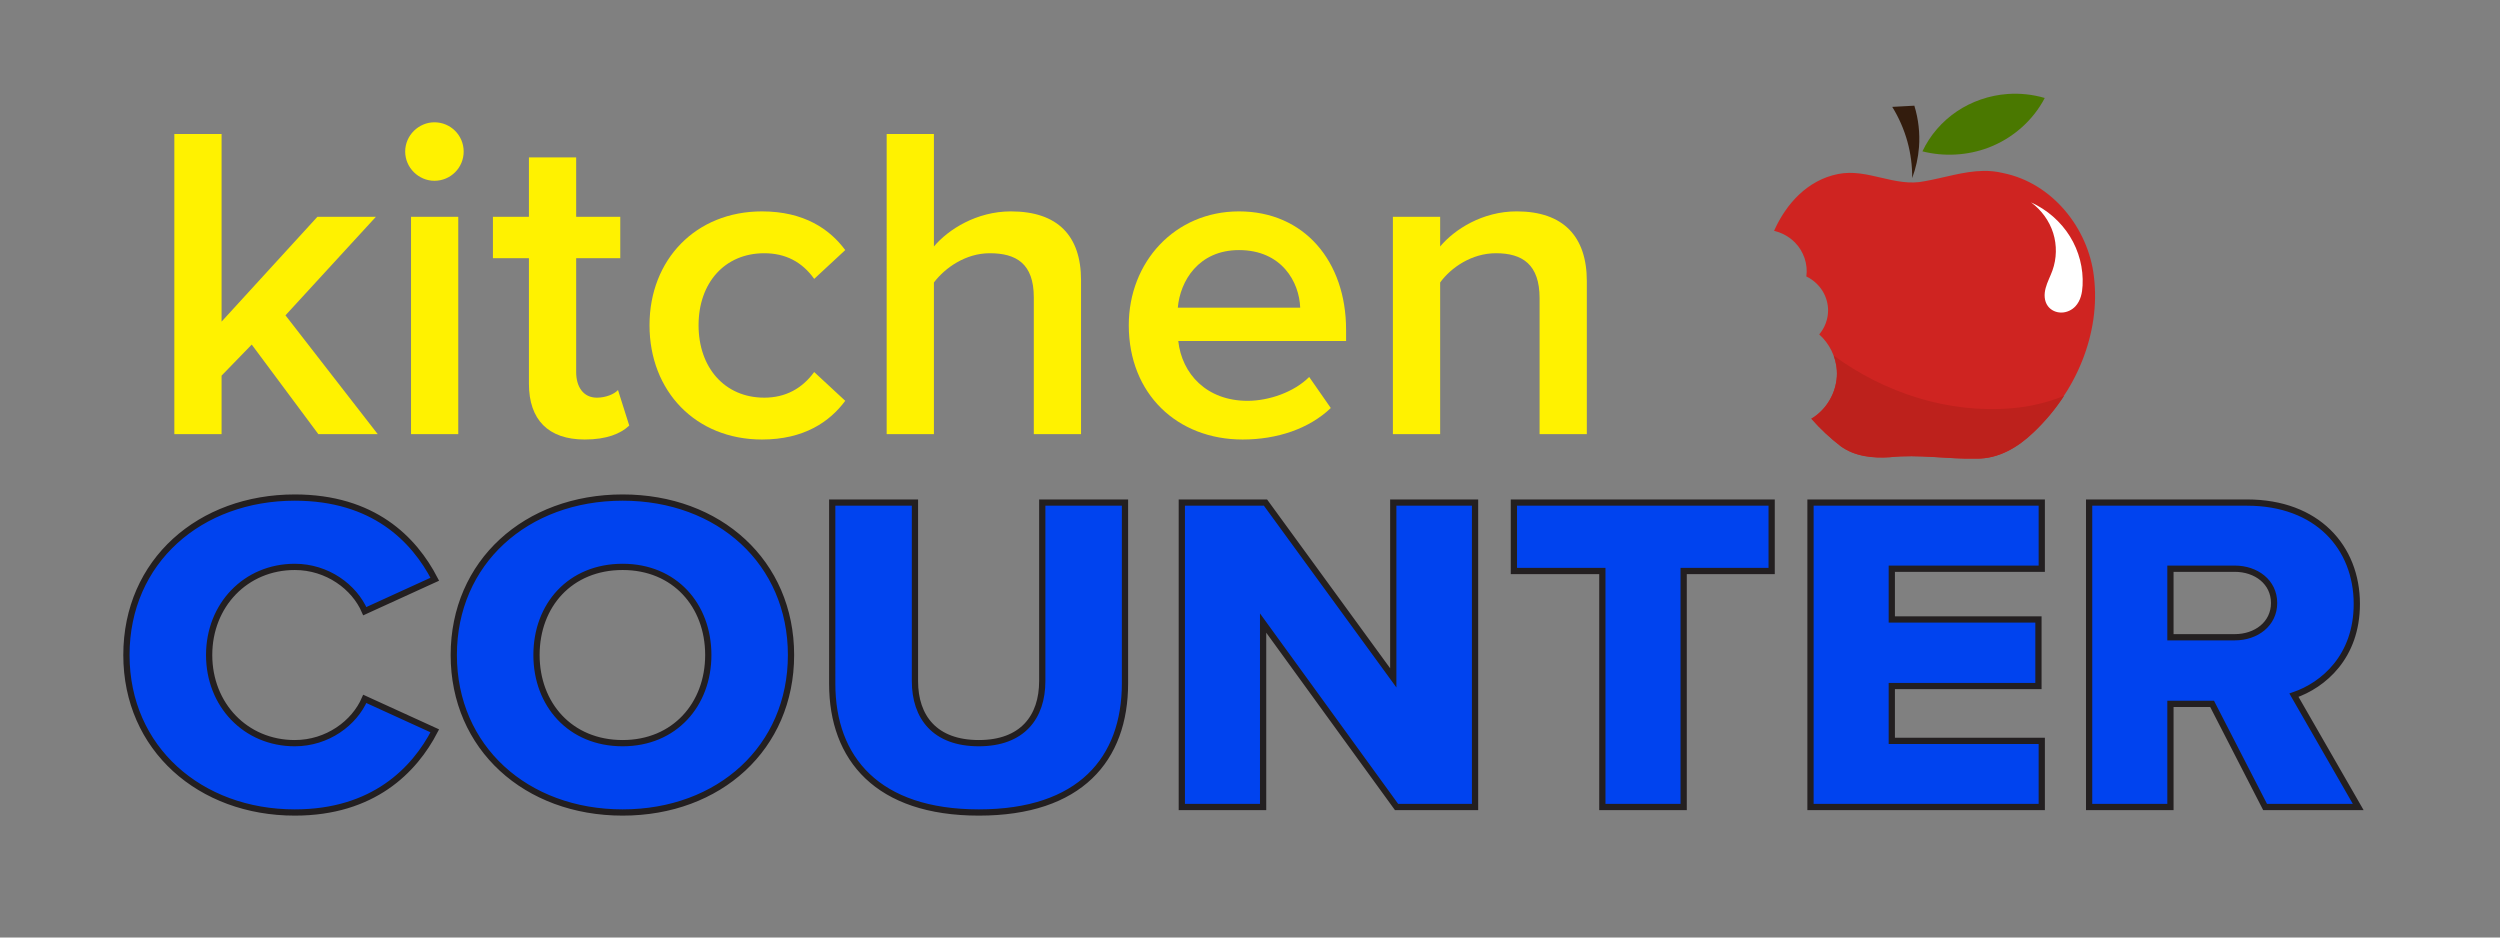<?xml version="1.0" encoding="iso-8859-1"?>
<!-- Generator: Adobe Illustrator 24.0.3, SVG Export Plug-In . SVG Version: 6.00 Build 0)  -->
<svg version="1.1" id="Layer_1" xmlns="http://www.w3.org/2000/svg" xmlns:xlink="http://www.w3.org/1999/xlink" x="0px" y="0px"
	 width="200px" height="75px" viewBox="0 0 200 75" enable-background="new 0 0 200 75" xml:space="preserve">
<rect x="0" y="0" width="200" height="75" fill="#808080" stroke="none"/>
<g>
	<g>
		<g>
			<defs>
				<rect id="SVGID_1_" width="200" height="75"/>
			</defs>
			<clipPath id="SVGID_2_">
				<use xlink:href="#SVGID_1_"  overflow="visible"/>
			</clipPath>
			<path clip-path="url(#SVGID_2_)" fill="#0043EF" d="M181.927,48.239c0,1.681-1.439,2.741-3.143,2.741h-5.149v-5.483h5.149
				C180.488,45.497,181.927,46.557,181.927,48.239 M181.208,64.562h7.451l-5.143-8.947c2.344-0.803,5.029-3.066,5.029-7.303
				c0-4.53-3.176-8.106-8.776-8.106H167.13v24.356h6.505v-8.254h3.332L181.208,64.562z M144.84,64.562h18.501v-5.291h-11.997v-4.388
				h11.732v-5.327h-11.732v-4.059h11.997v-5.291H144.84V64.562z M128.188,64.562h6.505V45.68h7.039v-5.474h-20.621v5.474h7.077
				V64.562z M111.726,64.562h6.278V40.206h-6.543v14.022l-10.222-14.022h-6.694v24.356h6.504V49.846L111.726,64.562z M66.578,54.705
				c0,5.989,3.63,10.295,11.729,10.295s11.692-4.27,11.692-10.331V40.206h-6.618v14.28c0,2.886-1.591,4.967-5.074,4.967
				c-3.521,0-5.111-2.081-5.111-4.967v-14.28h-6.618L66.578,54.705L66.578,54.705z M56.663,52.402c0,3.946-2.688,7.051-6.853,7.051
				c-4.202,0-6.89-3.105-6.89-7.051c0-3.982,2.688-7.051,6.89-7.051C53.975,45.351,56.663,48.42,56.663,52.402 M36.302,52.402
				C36.302,59.818,42.088,65,49.81,65s13.471-5.182,13.471-12.598S57.532,39.805,49.81,39.805S36.302,44.986,36.302,52.402
				 M23.582,65c6.282,0,9.575-3.394,11.202-6.533l-5.601-2.557c-0.833,1.936-2.99,3.543-5.601,3.543c-3.936,0-6.85-3.069-6.85-7.051
				s2.914-7.051,6.85-7.051c2.611,0,4.768,1.608,5.601,3.544l5.601-2.557c-1.665-3.213-4.92-6.533-11.202-6.533
				c-7.568,0-13.468,5.072-13.468,12.597C10.114,59.891,16.014,65,23.582,65"/>
		</g>
	</g>
	<g>
		<g>
			<defs>
				<rect id="SVGID_3_" width="200" height="75"/>
			</defs>
			<clipPath id="SVGID_4_">
				<use xlink:href="#SVGID_3_"  overflow="visible"/>
			</clipPath>
			<path clip-path="url(#SVGID_4_)" fill="none" stroke="#231F20" stroke-width="0.5" d="M181.927,48.239
				c0,1.681-1.439,2.741-3.143,2.741h-5.149v-5.483h5.149C180.488,45.497,181.927,46.557,181.927,48.239z M181.208,64.562h7.451
				l-5.143-8.947c2.344-0.803,5.029-3.066,5.029-7.303c0-4.53-3.176-8.106-8.776-8.106H167.13v24.356h6.505v-8.254h3.332
				L181.208,64.562z M144.84,64.562h18.501v-5.291h-11.997v-4.388h11.732v-5.327h-11.732v-4.059h11.997v-5.291H144.84V64.562z
				 M128.188,64.562h6.505V45.68h7.039v-5.474h-20.621v5.474h7.077V64.562z M111.726,64.562h6.278V40.206h-6.543v14.022
				l-10.222-14.022h-6.694v24.356h6.504V49.846L111.726,64.562z M66.578,54.705c0,5.989,3.63,10.295,11.729,10.295
				s11.692-4.27,11.692-10.331V40.206h-6.618v14.28c0,2.886-1.591,4.967-5.074,4.967c-3.521,0-5.111-2.081-5.111-4.967v-14.28
				h-6.618L66.578,54.705L66.578,54.705z M56.663,52.402c0,3.946-2.688,7.051-6.853,7.051c-4.202,0-6.89-3.105-6.89-7.051
				c0-3.982,2.688-7.051,6.89-7.051C53.975,45.351,56.663,48.42,56.663,52.402z M36.302,52.402C36.302,59.818,42.088,65,49.81,65
				s13.471-5.182,13.471-12.598S57.532,39.805,49.81,39.805S36.302,44.986,36.302,52.402z M23.582,65
				c6.282,0,9.575-3.394,11.202-6.533l-5.601-2.557c-0.833,1.936-2.99,3.543-5.601,3.543c-3.936,0-6.85-3.069-6.85-7.051
				s2.914-7.051,6.85-7.051c2.611,0,4.768,1.608,5.601,3.544l5.601-2.557c-1.665-3.213-4.92-6.533-11.202-6.533
				c-7.568,0-13.468,5.072-13.468,12.597C10.114,59.891,16.014,65,23.582,65z"/>
		</g>
	</g>
	<g>
		<g>
			<defs>
				<rect id="SVGID_5_" width="200" height="75"/>
			</defs>
			<clipPath id="SVGID_6_">
				<use xlink:href="#SVGID_5_"  overflow="visible"/>
			</clipPath>
		</g>
	</g>
	<g>
		<g>
			<defs>
				<rect id="SVGID_7_" width="200" height="75"/>
			</defs>
			<clipPath id="SVGID_8_">
				<use xlink:href="#SVGID_7_"  overflow="visible"/>
			</clipPath>
			<path clip-path="url(#SVGID_8_)" fill="#CF2421" d="M158.658,13.673c-1.577,0.025-3.138,0.553-4.685,0.823
				c-2.359,0.507-4.575-1.052-6.927-0.575c-2.45,0.484-4.165,2.392-5.122,4.548c0.042,0.01,0.084,0.017,0.125,0.029
				c0.097,0.026,0.194,0.058,0.288,0.092c0.095,0.035,0.188,0.074,0.278,0.117c0.091,0.043,0.18,0.089,0.267,0.139
				c0.086,0.05,0.17,0.104,0.252,0.162c0.081,0.057,0.161,0.118,0.237,0.182c0.077,0.064,0.149,0.132,0.219,0.203
				c0.088,0.089,0.172,0.183,0.249,0.281c0.076,0.099,0.147,0.202,0.212,0.308s0.124,0.216,0.176,0.328
				c0.053,0.113,0.098,0.228,0.138,0.345c0.04,0.118,0.072,0.238,0.098,0.358c0.026,0.121,0.046,0.243,0.058,0.365
				c0.012,0.123,0.017,0.246,0.015,0.369c-0.002,0.124-0.012,0.248-0.029,0.37c0.066,0.031,0.13,0.065,0.193,0.101
				s0.124,0.074,0.184,0.114c0.061,0.04,0.119,0.082,0.177,0.126c0.057,0.045,0.112,0.091,0.166,0.138
				c0.054,0.048,0.106,0.098,0.157,0.149c0.05,0.051,0.099,0.104,0.146,0.158c0.046,0.055,0.09,0.111,0.133,0.169
				c0.042,0.057,0.083,0.116,0.121,0.176c0.038,0.06,0.074,0.122,0.107,0.185c0.034,0.062,0.066,0.127,0.095,0.192
				c0.029,0.064,0.056,0.13,0.08,0.197c0.024,0.066,0.046,0.133,0.066,0.201c0.019,0.069,0.037,0.137,0.051,0.206
				c0.015,0.07,0.026,0.14,0.036,0.21s0.017,0.14,0.022,0.21c0.004,0.071,0.006,0.141,0.005,0.212
				c-0.001,0.085-0.006,0.171-0.014,0.256c-0.009,0.085-0.021,0.169-0.036,0.253c-0.016,0.084-0.036,0.167-0.059,0.25
				c-0.023,0.082-0.05,0.164-0.08,0.244s-0.063,0.16-0.1,0.237c-0.037,0.078-0.077,0.153-0.12,0.228
				c-0.044,0.074-0.09,0.147-0.14,0.217c-0.05,0.071-0.103,0.139-0.159,0.205c0.103,0.093,0.202,0.192,0.296,0.294
				c0.093,0.102,0.181,0.209,0.264,0.32c0.082,0.11,0.16,0.225,0.232,0.342c0.071,0.118,0.138,0.239,0.198,0.362
				c0.06,0.124,0.114,0.25,0.162,0.379c0.047,0.128,0.089,0.259,0.124,0.391c0.035,0.133,0.064,0.266,0.085,0.401
				c0.022,0.135,0.037,0.27,0.045,0.407c0.01,0.157,0.009,0.316,0,0.473c-0.01,0.158-0.03,0.314-0.057,0.469
				c-0.028,0.156-0.064,0.31-0.109,0.462s-0.098,0.301-0.159,0.448c-0.062,0.146-0.132,0.289-0.209,0.428
				c-0.078,0.139-0.162,0.274-0.255,0.404c-0.092,0.13-0.192,0.255-0.299,0.375c-0.106,0.119-0.22,0.232-0.341,0.339
				c-0.12,0.107-0.247,0.206-0.379,0.299c-0.075,0.053-0.155,0.097-0.234,0.145c0.71,0.81,1.498,1.552,2.353,2.206
				c1.124,0.818,2.568,0.968,3.93,0.878c2.313-0.254,4.62,0.166,6.933,0.11c1.761,0.026,3.311-0.907,4.523-2.065
				c3.406-3.195,5.442-7.919,4.869-12.524c-0.446-3.796-3.291-7.451-7.269-8.251C159.712,13.712,159.184,13.664,158.658,13.673"/>
		</g>
	</g>
	<g>
		<g>
			<defs>
				<rect id="SVGID_9_" width="200" height="75"/>
			</defs>
			<clipPath id="SVGID_10_">
				<use xlink:href="#SVGID_9_"  overflow="visible"/>
			</clipPath>
			<path clip-path="url(#SVGID_10_)" fill="#331C0D" d="M152.974,14.245c0.297-0.793,0.481-1.625,0.545-2.466
				c0.086-1.118-0.041-2.25-0.372-3.324l-1.768,0.095c0.535,0.866,0.945,1.804,1.214,2.778
				C152.855,12.278,152.984,13.263,152.974,14.245"/>
		</g>
	</g>
	<g>
		<g>
			<defs>
				<rect id="SVGID_11_" width="200" height="75"/>
			</defs>
			<clipPath id="SVGID_12_">
				<use xlink:href="#SVGID_11_"  overflow="visible"/>
			</clipPath>
			<path clip-path="url(#SVGID_12_)" fill="#4A7800" d="M153.794,12.108c0.6-1.275,1.56-2.389,2.748-3.192
				c1.189-0.802,2.603-1.29,4.048-1.396c1.006-0.074,2.026,0.035,2.99,0.318c-0.933,1.799-2.575,3.244-4.516,3.977
				C157.397,12.443,155.524,12.548,153.794,12.108"/>
		</g>
	</g>
	<g>
		<g>
			<defs>
				<rect id="SVGID_13_" width="200" height="75"/>
			</defs>
			<clipPath id="SVGID_14_">
				<use xlink:href="#SVGID_13_"  overflow="visible"/>
			</clipPath>
			<path clip-path="url(#SVGID_14_)" fill="#FFFFFF" d="M162.48,16.189c0.838,0.612,1.469,1.485,1.775,2.456
				c0.305,0.971,0.284,2.035-0.06,2.994c-0.17,0.475-0.417,0.924-0.545,1.411c-0.064,0.243-0.097,0.496-0.073,0.746
				c0.023,0.25,0.106,0.497,0.259,0.7c0.124,0.164,0.291,0.296,0.48,0.383s0.399,0.13,0.609,0.126
				c0.419-0.006,0.826-0.199,1.107-0.499c0.207-0.222,0.348-0.496,0.435-0.783c0.088-0.286,0.124-0.584,0.14-0.883
				c0.074-1.368-0.284-2.756-1.014-3.932S163.765,16.772,162.48,16.189"/>
		</g>
	</g>
	<g>
		<g>
			<defs>
				<rect id="SVGID_15_" width="200" height="75"/>
			</defs>
			<clipPath id="SVGID_16_">
				<use xlink:href="#SVGID_15_"  overflow="visible"/>
			</clipPath>
			<path clip-path="url(#SVGID_16_)" fill="#BD211C" d="M146.694,28.447c0.001,0.002,0.002,0.005,0.003,0.008
				c0.048,0.128,0.089,0.26,0.124,0.392c0.035,0.132,0.064,0.265,0.085,0.4c0.022,0.135,0.038,0.271,0.045,0.407
				c0.01,0.157,0.009,0.316,0,0.474c-0.01,0.157-0.03,0.313-0.057,0.469c-0.028,0.155-0.064,0.31-0.109,0.461
				c-0.045,0.152-0.098,0.301-0.159,0.448c-0.062,0.146-0.132,0.289-0.209,0.428c-0.078,0.139-0.162,0.274-0.255,0.404
				c-0.092,0.13-0.192,0.255-0.299,0.375c-0.106,0.119-0.22,0.233-0.341,0.339c-0.12,0.107-0.247,0.207-0.379,0.299
				c-0.075,0.053-0.155,0.098-0.234,0.146c0.71,0.809,1.498,1.551,2.353,2.205c1.124,0.818,2.568,0.969,3.93,0.878
				c2.314-0.254,4.62,0.166,6.933,0.11c1.761,0.026,3.311-0.906,4.523-2.065c0.938-0.88,1.773-1.877,2.477-2.955
				c-1.327,0.531-2.734,0.87-4.15,0.985C155.883,33.105,150.749,31.424,146.694,28.447"/>
		</g>
	</g>
</g>
<g>
	<path fill="#FFF200" d="M20.138,27.566l-2.412,2.484v4.679h-3.779V10.72h3.779v15.01l7.667-8.387h4.68l-7.235,7.883l7.379,9.503
		h-4.751L20.138,27.566z"/>
	<path fill="#FFF200" d="M32.415,12.124c0-1.296,1.08-2.34,2.339-2.34c1.296,0,2.34,1.044,2.34,2.34c0,1.295-1.044,2.339-2.34,2.339
		C33.494,14.463,32.415,13.419,32.415,12.124z M32.882,17.343h3.779v17.386h-3.779V17.343z"/>
	<path fill="#FFF200" d="M42.314,30.698V20.655h-2.88v-3.312h2.88v-4.751h3.779v4.751h3.528v3.312h-3.528v9.107
		c0,1.188,0.576,2.052,1.656,2.052c0.72,0,1.404-0.288,1.691-0.612l0.9,2.843c-0.684,0.648-1.8,1.116-3.563,1.116
		C43.862,35.161,42.314,33.577,42.314,30.698z"/>
	<path fill="#FFF200" d="M60.96,16.911c3.384,0,5.436,1.44,6.659,3.096l-2.484,2.304c-0.972-1.368-2.304-2.052-3.995-2.052
		c-3.168,0-5.255,2.375-5.255,5.759s2.087,5.795,5.255,5.795c1.691,0,3.023-0.72,3.995-2.052l2.484,2.304
		c-1.224,1.656-3.275,3.096-6.659,3.096c-5.292,0-8.999-3.852-8.999-9.143C51.961,20.763,55.669,16.911,60.96,16.911z"/>
	<path fill="#FFF200" d="M82.704,23.787c0-2.7-1.404-3.528-3.528-3.528c-1.908,0-3.563,1.152-4.463,2.34v12.13h-3.779V10.72h3.779
		v8.999c1.152-1.368,3.42-2.808,6.155-2.808c3.744,0,5.615,1.944,5.615,5.507v12.311h-3.779V23.787z"/>
	<path fill="#FFF200" d="M99.121,16.911c5.218,0,8.566,3.996,8.566,9.467v0.9H94.261c0.288,2.628,2.268,4.788,5.543,4.788
		c1.691,0,3.708-0.684,4.931-1.908l1.728,2.483c-1.728,1.656-4.283,2.52-7.054,2.52c-5.22,0-9.107-3.636-9.107-9.143
		C90.301,20.979,93.973,16.911,99.121,16.911z M94.225,24.614h9.791c-0.072-2.052-1.477-4.607-4.895-4.607
		C95.88,20.007,94.405,22.491,94.225,24.614z"/>
	<path fill="#FFF200" d="M123.167,23.858c0-2.7-1.368-3.6-3.492-3.6c-1.943,0-3.6,1.152-4.463,2.34v12.13h-3.78V17.343h3.78v2.375
		c1.151-1.368,3.383-2.808,6.119-2.808c3.743,0,5.615,2.016,5.615,5.58v12.238h-3.779V23.858z"/>
</g>
</svg>
